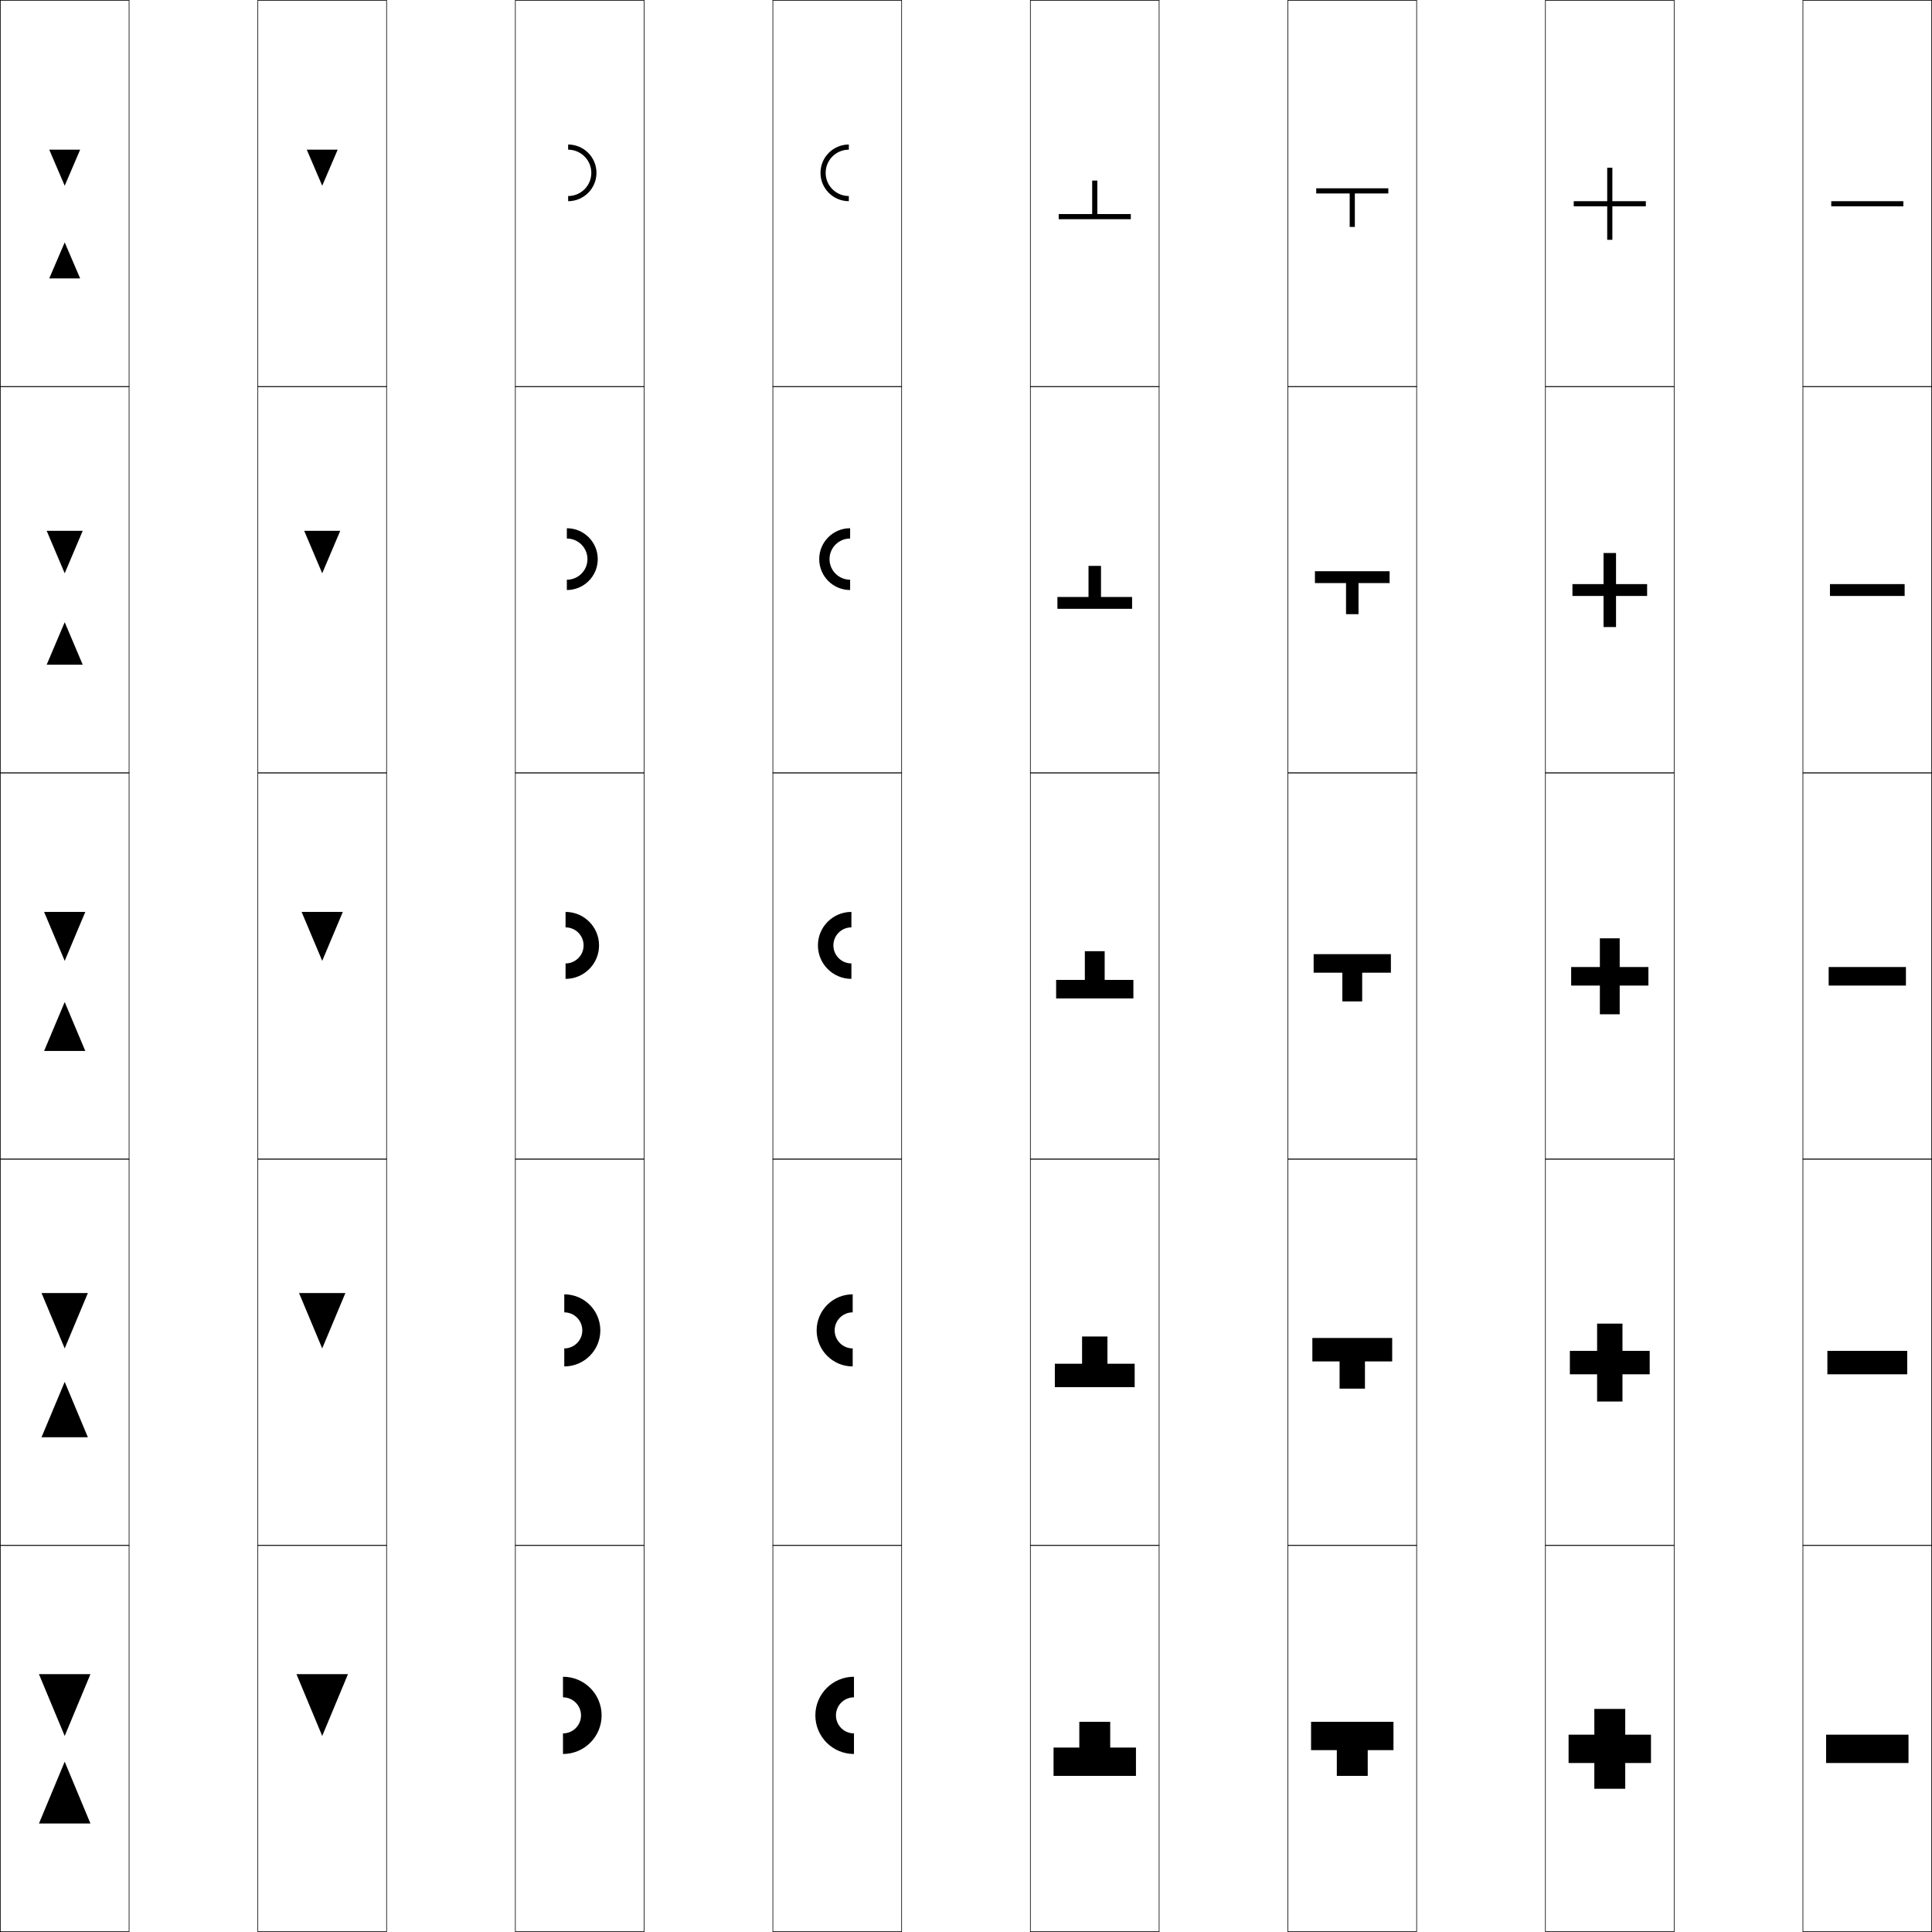 <?xml version="1.0" encoding="utf-8"?>
<!-- Generator: Adobe Illustrator 11 Build 225, SVG Export Plug-In . SVG Version: 6.0.0 Build 78)  -->
<!DOCTYPE svg PUBLIC "-//W3C//DTD SVG 1.0//EN"    "http://www.w3.org/TR/2001/REC-SVG-20010904/DTD/svg10.dtd">
<svg  xmlns="http://www.w3.org/2000/svg" xmlns:xlink="http://www.w3.org/1999/xlink" xmlns:a="http://ns.adobe.com/AdobeSVGViewerExtensions/3.0/"
	 width="750.25" height="750.25" viewBox="0 0 750.25 750.25" overflow="visible" enable-background="new 0 0 750.25 750.25"
	 xml:space="preserve">
		<g id="レイヤー1">
			<g>
				<rect x="0.125" y="0.125" fill="none" stroke="#000000" stroke-width="0.25" width="50" height="150"/> 
				<rect x="100.125" y="0.125" fill="none" stroke="#000000" stroke-width="0.25" width="50" height="150"/> 
				<rect x="200.125" y="0.125" fill="none" stroke="#000000" stroke-width="0.25" width="50" height="150"/> 
				<rect x="300.125" y="0.125" fill="none" stroke="#000000" stroke-width="0.25" width="50" height="150"/> 
				<rect x="400.125" y="0.125" fill="none" stroke="#000000" stroke-width="0.25" width="50" height="150"/> 
				<rect x="500.125" y="0.125" fill="none" stroke="#000000" stroke-width="0.25" width="50" height="150"/> 
				<rect x="600.125" y="0.125" fill="none" stroke="#000000" stroke-width="0.25" width="50" height="150"/> 
				<rect x="0.125" y="150.125" fill="none" stroke="#000000" stroke-width="0.25" width="50" height="150"/> 
				<rect x="100.125" y="150.125" fill="none" stroke="#000000" stroke-width="0.25" width="50" height="150"/> 
				<rect x="200.125" y="150.125" fill="none" stroke="#000000" stroke-width="0.25" width="50" height="150"/> 
				<rect x="300.125" y="150.125" fill="none" stroke="#000000" stroke-width="0.25" width="50" height="150"/> 
				<rect x="400.125" y="150.125" fill="none" stroke="#000000" stroke-width="0.25" width="50" height="150"/> 
				<rect x="500.125" y="150.125" fill="none" stroke="#000000" stroke-width="0.25" width="50" height="150"/> 
				<rect x="600.125" y="150.125" fill="none" stroke="#000000" stroke-width="0.25" width="50" height="150"/> 
				<rect x="0.125" y="300.125" fill="none" stroke="#000000" stroke-width="0.25" width="50" height="150"/> 
				<rect x="100.125" y="300.125" fill="none" stroke="#000000" stroke-width="0.25" width="50" height="150"/> 
				<rect x="200.125" y="300.125" fill="none" stroke="#000000" stroke-width="0.25" width="50" height="150"/> 
				<rect x="300.125" y="300.125" fill="none" stroke="#000000" stroke-width="0.25" width="50" height="150"/> 
				<rect x="400.125" y="300.125" fill="none" stroke="#000000" stroke-width="0.25" width="50" height="150"/> 
				<rect x="500.125" y="300.125" fill="none" stroke="#000000" stroke-width="0.25" width="50" height="150"/> 
				<rect x="600.125" y="300.125" fill="none" stroke="#000000" stroke-width="0.25" width="50" height="150"/> 
				<rect x="0.125" y="450.125" fill="none" stroke="#000000" stroke-width="0.25" width="50" height="150"/> 
				<rect x="100.125" y="450.125" fill="none" stroke="#000000" stroke-width="0.25" width="50" height="150"/> 
				<rect x="200.125" y="450.125" fill="none" stroke="#000000" stroke-width="0.25" width="50" height="150"/> 
				<rect x="300.125" y="450.125" fill="none" stroke="#000000" stroke-width="0.25" width="50" height="150"/> 
				<rect x="400.125" y="450.125" fill="none" stroke="#000000" stroke-width="0.25" width="50" height="150"/> 
				<rect x="500.125" y="450.125" fill="none" stroke="#000000" stroke-width="0.25" width="50" height="150"/> 
				<rect x="600.125" y="450.125" fill="none" stroke="#000000" stroke-width="0.25" width="50" height="150"/> 
				<rect x="0.125" y="600.125" fill="none" stroke="#000000" stroke-width="0.25" width="50" height="150"/> 
				<rect x="100.125" y="600.125" fill="none" stroke="#000000" stroke-width="0.25" width="50" height="150"/> 
				<rect x="200.125" y="600.125" fill="none" stroke="#000000" stroke-width="0.25" width="50" height="150"/> 
				<rect x="300.125" y="600.125" fill="none" stroke="#000000" stroke-width="0.25" width="50" height="150"/> 
				<rect x="400.125" y="600.125" fill="none" stroke="#000000" stroke-width="0.25" width="50" height="150"/> 
				<rect x="500.125" y="600.125" fill="none" stroke="#000000" stroke-width="0.25" width="50" height="150"/> 
				<rect x="600.125" y="600.125" fill="none" stroke="#000000" stroke-width="0.25" width="50" height="150"/> 
				<rect x="700.125" y="0.125" fill="none" stroke="#000000" stroke-width="0.25" width="50" height="150"/> 
				<rect x="700.125" y="150.125" fill="none" stroke="#000000" stroke-width="0.25" width="50" height="150"/> 
				<rect x="700.125" y="300.125" fill="none" stroke="#000000" stroke-width="0.25" width="50" height="150"/> 
				<rect x="700.125" y="450.125" fill="none" stroke="#000000" stroke-width="0.25" width="50" height="150"/> 
				<rect x="700.125" y="600.125" fill="none" stroke="#000000" stroke-width="0.25" width="50" height="150"/> 
			</g>
			<g>
				<g>
					<polygon points="25.125,674.125 15.125,650.125 35.125,650.125 "/>
					<polygon points="35.125,708.125 15.125,708.125 25.125,684.125 "/>
				</g>
				<g>
					<polygon points="25.125,523.625 16.125,502.125 34.125,502.125 "/>
					<polygon points="34.125,558.125 16.125,558.125 25.125,536.625 "/>
				</g>
				<g>
					<polygon points="25.125,373.125 17.125,354.125 33.125,354.125 "/>
					<polygon points="33.125,408.125 17.125,408.125 25.125,389.125 "/>
				</g>
				<g>
					<polygon points="25.125,222.625 18.125,206.125 32.125,206.125 "/>
					<polygon points="32.125,258.125 18.125,258.125 25.125,241.625 "/>
				</g>
				<g>
					<polygon points="25.125,72.125 19.125,58.125 31.125,58.125 "/>
					<polygon points="31.125,108.125 19.125,108.125 25.125,94.125 "/>
				</g>
			</g>
			<g>
				<polygon points="125.125,674.125 115.125,650.125 135.125,650.125 "/>
				<polygon points="125.125,523.625 116.125,502.125 134.125,502.125 "/>
				<polygon points="125.125,373.125 117.125,354.125 133.125,354.125 "/>
				<polygon points="125.125,222.625 118.125,206.125 132.125,206.125 "/>
				<polygon points="125.125,72.125 119.125,58.125 131.125,58.125 "/>
			</g>
			<g>
				<path d="M329.625,58.125c-4.971,0-9,4.029-9,9s4.029,9,9,9v2c-6.075,0-11-4.926-11-11
					c0-6.076,4.925-11,11-11V58.125z"/>
				<path d="M330.125,229.125c-6.627,0-12-5.373-12-12c0-6.628,5.373-12,12-12v4c-4.418,0-8,3.581-8,8
					c0,4.418,3.582,8,8,8V229.125z"/>
				<path d="M330.625,360.125c-3.867,0-7,3.133-7,7c0,3.865,3.133,7,7,7v6c-7.18,0-13-5.82-13-13
					s5.82-13,13-13V360.125z"/>
				<path d="M331.125,530.625c-7.732,0-14-6.269-14-14c0-7.732,6.268-14,14-14v7c-3.867,0-7,3.133-7,7
					c0,3.865,3.133,7,7,7V530.625z"/>
				<path d="M331.625,659.125c-3.867,0-7,3.133-7,7c0,3.865,3.133,7,7,7v8c-8.285,0-15-6.717-15-15
					c0-8.285,6.715-15,15-15V659.125z"/>
			</g>
			<g>
				<path d="M220.625,56.125c6.075,0,11,4.924,11,11c0,6.074-4.925,11-11,11v-2c4.971,0,9-4.029,9-9
					s-4.029-9-9-9V56.125z"/>
				<path d="M220.125,229.125v-4c4.418,0,8-3.582,8-8c0-4.419-3.582-8-8-8v-4c6.627,0,12,5.372,12,12
					C232.125,223.752,226.753,229.125,220.125,229.125z"/>
				<path d="M219.625,354.125c7.179,0,13,5.82,13,13s-5.821,13-13,13v-6c3.867,0,7-3.135,7-7
					c0-3.867-3.133-7-7-7V354.125z"/>
				<path d="M219.125,530.625v-7c3.867,0,7-3.135,7-7c0-3.867-3.133-7-7-7v-7c7.732,0,14,6.268,14,14
					C233.125,524.356,226.857,530.625,219.125,530.625z"/>
				<path d="M218.625,651.125c8.284,0,15,6.715,15,15c0,8.283-6.716,15-15,15v-8c3.867,0,7-3.135,7-7
					c0-3.867-3.133-7-7-7V651.125z"/>
			</g>
			<g>
				<polygon points="641.125,684.625 631.125,684.625 631.125,694.625 619.125,694.625 619.125,684.625 609.125,684.625 
					609.125,673.625 619.125,673.625 619.125,663.625 631.125,663.625 631.125,673.625 641.125,673.625 "/>
				<polygon points="640.625,533.675 630.05,533.675 630.05,544.25 620.2,544.25 620.2,533.675 
					609.625,533.675 609.625,524.575 620.2,524.575 620.2,514 630.05,514 630.05,524.575 
					640.625,524.575 "/>
				<polygon points="640.125,382.725 628.975,382.725 628.975,393.875 621.275,393.875 
					621.275,382.725 610.125,382.725 610.125,375.525 621.275,375.525 621.275,364.375 
					628.975,364.375 628.975,375.525 640.125,375.525 "/>
				<polygon points="622.7,214.75 627.55,214.75 627.55,226.825 639.625,226.825 639.625,231.425 
					627.55,231.425 627.55,243.5 622.7,243.5 622.7,231.425 610.625,231.425 
					610.625,226.825 622.7,226.825 "/>
				<polygon points="639.125,80.125 626.125,80.125 626.125,93.125 624.125,93.125 624.125,80.125 611.125,80.125 611.125,78.125 
					624.125,78.125 624.125,65.125 626.125,65.125 626.125,78.125 639.125,78.125 "/>
			</g>
			<g>
				<polygon points="541.125,668.625 541.125,679.625 531.125,679.625 531.125,689.625 519.125,689.625 519.125,679.625 
					509.125,679.625 509.125,668.625 "/>
				<polygon points="540.625,519.575 540.625,528.675 530.05,528.675 530.05,539.25 520.2,539.25 
					520.2,528.675 509.625,528.675 509.625,519.575 "/>
				<polygon points="540.125,370.525 540.125,377.725 528.975,377.725 528.975,388.875 521.275,388.875 
					521.275,377.725 510.125,377.725 510.125,370.525 "/>
				<polygon points="539.625,221.825 539.625,226.425 527.55,226.425 527.55,238.5 522.7,238.5 
					522.7,226.425 510.625,226.425 510.625,221.825 "/>
				<polygon points="539.125,73.125 539.125,75.125 526.125,75.125 526.125,88.125 524.125,88.125 524.125,75.125 511.125,75.125 
					511.125,73.125 "/>
			</g>
			<g>
				<polygon points="409.125,689.625 409.125,678.625 419.125,678.625 419.125,668.625 431.125,668.625 431.125,678.625 
					441.125,678.625 441.125,689.625 "/>
				<polygon points="409.625,538.675 409.625,529.575 420.2,529.575 420.2,519 430.05,519 
					430.05,529.575 440.625,529.575 440.625,538.675 "/>
				<polygon points="410.125,387.725 410.125,380.525 421.275,380.525 421.275,369.375 428.975,369.375 
					428.975,380.525 440.125,380.525 440.125,387.725 "/>
				<polygon points="439.625,231.825 439.625,236.425 410.625,236.425 410.625,231.825 422.7,231.825 
					422.7,219.75 427.55,219.75 427.55,231.825 "/>
				<polygon points="411.125,85.125 411.125,83.125 424.125,83.125 424.125,70.125 426.125,70.125 426.125,83.125 439.125,83.125 
					439.125,85.125 "/>
			</g>
			<g>
				<rect x="709.125" y="673.625" width="32" height="11"/> 
				<rect x="709.625" y="524.575" width="31" height="9.1"/> 
				<rect x="710.125" y="375.525" width="30" height="7.199"/> 
				<rect x="710.625" y="226.825" width="29" height="4.6"/> 
				<rect x="711.125" y="78.125" width="28" height="2"/> 
			</g>
		</g>
	</svg>
